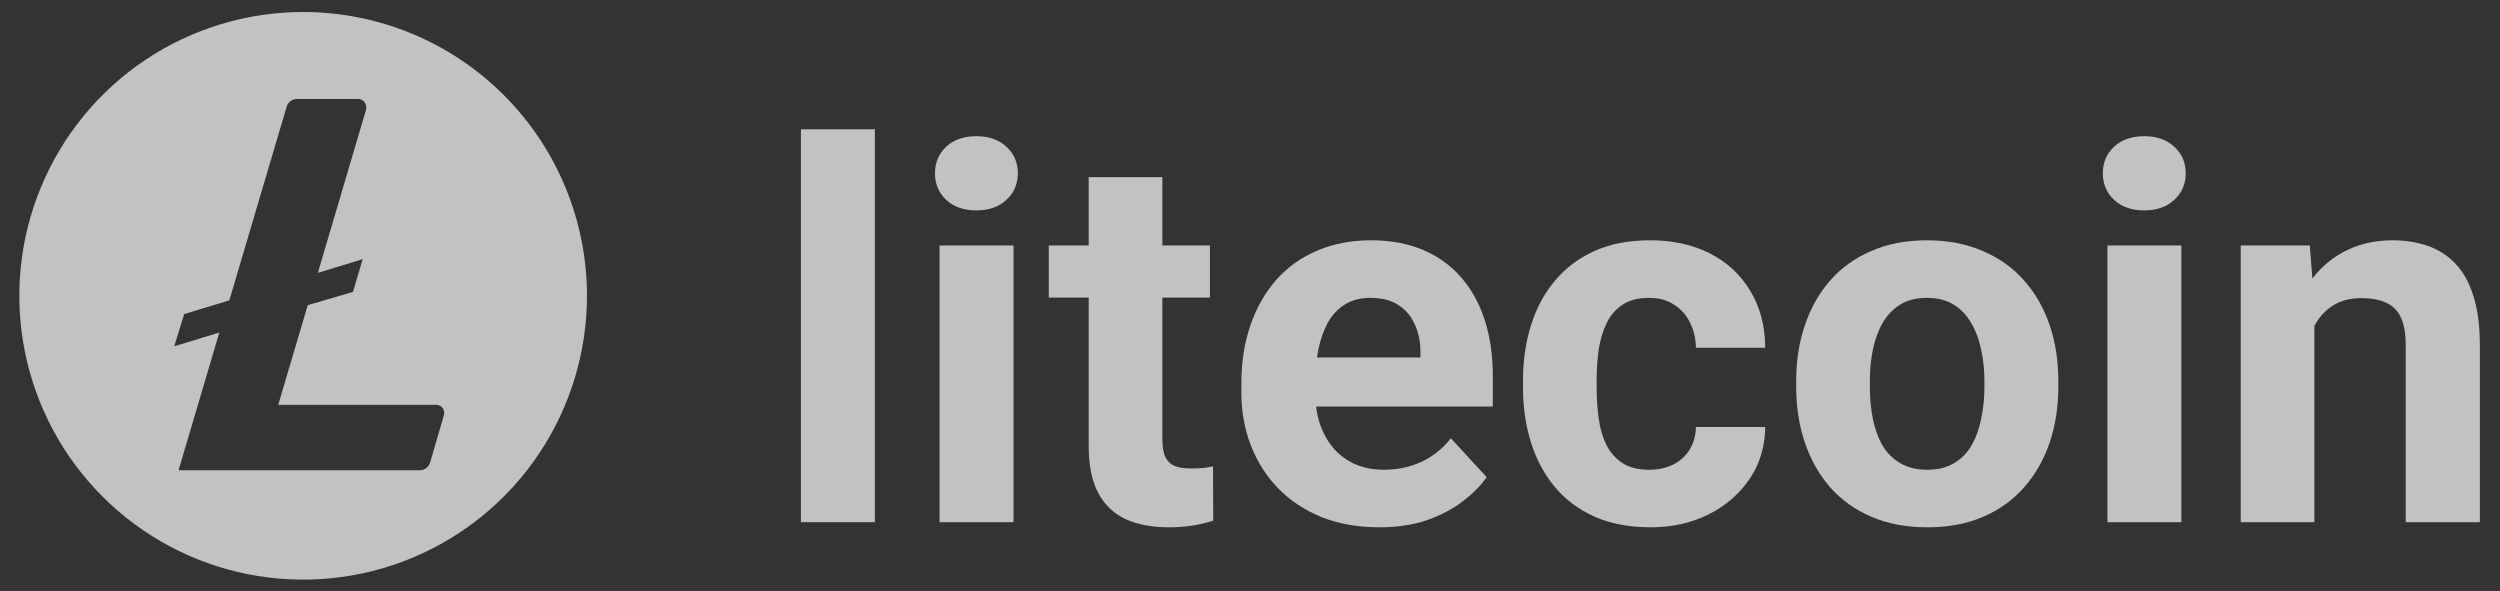 <svg width="110" height="26" viewBox="0 0 110 26" fill="none" xmlns="http://www.w3.org/2000/svg">
<rect x="0" y="0" width="110" height="26" fill="#333333" stroke="none"/>
<g opacity="0.7">
<path d="M13.339 0.528C10.869 0.528 8.455 1.26 6.401 2.632C4.347 4.004 2.747 5.955 1.802 8.237C0.856 10.519 0.609 13.03 1.091 15.452C1.573 17.874 2.762 20.099 4.509 21.846C6.255 23.592 8.48 24.782 10.903 25.264C13.325 25.745 15.836 25.498 18.118 24.553C20.4 23.608 22.35 22.007 23.722 19.953C25.094 17.9 25.827 15.486 25.827 13.016C25.827 11.376 25.504 9.752 24.876 8.237C24.249 6.722 23.329 5.345 22.169 4.185C21.01 3.026 19.633 2.106 18.118 1.478C16.603 0.851 14.979 0.528 13.339 0.528V0.528ZM13.541 13.427L12.242 17.81L19.19 17.81C19.285 17.81 19.375 17.847 19.442 17.914C19.509 17.981 19.547 18.072 19.547 18.166C19.546 18.2 19.541 18.233 19.532 18.266L18.927 20.347C18.898 20.447 18.838 20.534 18.755 20.596C18.672 20.658 18.572 20.692 18.468 20.691L7.856 20.691L9.65 14.632L7.666 15.236L8.104 13.819L10.091 13.215L12.611 4.702C12.639 4.603 12.698 4.515 12.78 4.452C12.863 4.389 12.963 4.355 13.067 4.355L15.755 4.355C15.85 4.355 15.941 4.393 16.008 4.459C16.074 4.526 16.112 4.617 16.112 4.712C16.117 4.744 16.117 4.776 16.112 4.808L13.985 12.007L15.958 11.402L15.532 12.843L13.541 13.427Z" fill="white"/>
<path d="M38.494 5.689V22.976H35.241V5.689H38.494Z" fill="white"/>
<path d="M44.594 10.799V22.976H41.341V10.799H44.594ZM41.139 7.625C41.139 7.152 41.304 6.762 41.634 6.454C41.964 6.147 42.407 5.993 42.962 5.993C43.51 5.993 43.949 6.147 44.279 6.454C44.616 6.762 44.785 7.152 44.785 7.625C44.785 8.097 44.616 8.488 44.279 8.795C43.949 9.103 43.51 9.257 42.962 9.257C42.407 9.257 41.964 9.103 41.634 8.795C41.304 8.488 41.139 8.097 41.139 7.625Z" fill="white"/>
<path d="M53.237 10.799V13.094H46.147V10.799H53.237ZM47.903 7.794H51.144V19.307C51.144 19.659 51.189 19.93 51.279 20.117C51.376 20.305 51.519 20.436 51.706 20.511C51.894 20.578 52.13 20.612 52.415 20.612C52.618 20.612 52.798 20.605 52.956 20.59C53.121 20.567 53.26 20.545 53.372 20.522L53.383 22.908C53.106 22.998 52.806 23.069 52.483 23.122C52.16 23.174 51.804 23.201 51.414 23.201C50.701 23.201 50.078 23.084 49.546 22.852C49.02 22.612 48.615 22.229 48.33 21.704C48.045 21.179 47.903 20.488 47.903 19.633V7.794Z" fill="white"/>
<path d="M60.687 23.201C59.742 23.201 58.894 23.051 58.144 22.75C57.394 22.443 56.756 22.019 56.231 21.479C55.713 20.939 55.315 20.312 55.038 19.599C54.76 18.879 54.621 18.114 54.621 17.303V16.853C54.621 15.93 54.752 15.086 55.015 14.321C55.278 13.556 55.653 12.892 56.141 12.329C56.636 11.766 57.236 11.335 57.941 11.035C58.647 10.727 59.442 10.573 60.327 10.573C61.19 10.573 61.955 10.716 62.623 11.001C63.291 11.286 63.85 11.691 64.3 12.216C64.758 12.742 65.103 13.372 65.335 14.107C65.568 14.835 65.684 15.645 65.684 16.538V17.889H56.005V15.728H62.499V15.48C62.499 15.03 62.417 14.629 62.252 14.276C62.094 13.916 61.854 13.631 61.531 13.421C61.209 13.211 60.796 13.106 60.293 13.106C59.866 13.106 59.498 13.199 59.191 13.387C58.883 13.575 58.632 13.837 58.436 14.175C58.249 14.512 58.106 14.91 58.009 15.368C57.919 15.818 57.874 16.313 57.874 16.853V17.303C57.874 17.791 57.941 18.241 58.076 18.654C58.219 19.067 58.418 19.423 58.673 19.723C58.935 20.023 59.251 20.256 59.618 20.421C59.993 20.586 60.417 20.669 60.89 20.669C61.475 20.669 62.019 20.556 62.522 20.331C63.032 20.098 63.471 19.749 63.839 19.284L65.414 20.995C65.159 21.363 64.81 21.715 64.367 22.053C63.932 22.39 63.407 22.668 62.792 22.886C62.177 23.096 61.475 23.201 60.687 23.201Z" fill="white"/>
<path d="M72.561 20.669C72.958 20.669 73.311 20.593 73.618 20.443C73.926 20.286 74.166 20.068 74.339 19.791C74.519 19.506 74.612 19.172 74.62 18.789H77.67C77.662 19.644 77.434 20.406 76.983 21.074C76.533 21.734 75.929 22.255 75.171 22.638C74.414 23.013 73.566 23.201 72.628 23.201C71.683 23.201 70.857 23.043 70.152 22.728C69.454 22.413 68.873 21.978 68.408 21.422C67.942 20.86 67.594 20.207 67.361 19.464C67.129 18.714 67.012 17.911 67.012 17.056V16.73C67.012 15.867 67.129 15.064 67.361 14.321C67.594 13.571 67.942 12.918 68.408 12.363C68.873 11.8 69.454 11.361 70.152 11.046C70.85 10.731 71.668 10.573 72.606 10.573C73.603 10.573 74.478 10.765 75.228 11.147C75.986 11.53 76.578 12.078 77.006 12.79C77.441 13.496 77.662 14.332 77.67 15.3H74.62C74.612 14.895 74.526 14.527 74.361 14.197C74.204 13.867 73.971 13.605 73.663 13.409C73.363 13.207 72.992 13.106 72.549 13.106C72.077 13.106 71.69 13.207 71.39 13.409C71.09 13.605 70.857 13.875 70.692 14.22C70.527 14.557 70.411 14.944 70.343 15.379C70.283 15.807 70.253 16.257 70.253 16.73V17.056C70.253 17.529 70.283 17.983 70.343 18.418C70.403 18.853 70.516 19.239 70.681 19.577C70.854 19.914 71.09 20.181 71.39 20.376C71.69 20.571 72.08 20.669 72.561 20.669Z" fill="white"/>
<path d="M79.032 17.011V16.774C79.032 15.882 79.159 15.06 79.414 14.31C79.669 13.552 80.041 12.896 80.528 12.34C81.016 11.785 81.616 11.354 82.329 11.046C83.042 10.731 83.86 10.573 84.783 10.573C85.706 10.573 86.527 10.731 87.247 11.046C87.968 11.354 88.572 11.785 89.059 12.34C89.554 12.896 89.93 13.552 90.185 14.31C90.44 15.06 90.567 15.882 90.567 16.774V17.011C90.567 17.896 90.44 18.718 90.185 19.476C89.93 20.226 89.554 20.882 89.059 21.445C88.572 22 87.971 22.432 87.259 22.739C86.546 23.047 85.728 23.201 84.805 23.201C83.882 23.201 83.061 23.047 82.341 22.739C81.628 22.432 81.024 22 80.528 21.445C80.041 20.882 79.669 20.226 79.414 19.476C79.159 18.718 79.032 17.896 79.032 17.011ZM82.273 16.774V17.011C82.273 17.521 82.318 17.997 82.408 18.44C82.498 18.883 82.641 19.273 82.836 19.611C83.038 19.941 83.301 20.2 83.623 20.387C83.946 20.575 84.34 20.669 84.805 20.669C85.255 20.669 85.642 20.575 85.964 20.387C86.287 20.2 86.546 19.941 86.741 19.611C86.936 19.273 87.079 18.883 87.168 18.44C87.266 17.997 87.315 17.521 87.315 17.011V16.774C87.315 16.279 87.266 15.814 87.168 15.379C87.079 14.936 86.932 14.546 86.73 14.209C86.534 13.863 86.276 13.593 85.953 13.398C85.63 13.203 85.24 13.106 84.783 13.106C84.325 13.106 83.935 13.203 83.612 13.398C83.297 13.593 83.038 13.863 82.836 14.209C82.641 14.546 82.498 14.936 82.408 15.379C82.318 15.814 82.273 16.279 82.273 16.774Z" fill="white"/>
<path d="M95.981 10.799V22.976H92.728V10.799H95.981ZM92.525 7.625C92.525 7.152 92.691 6.762 93.021 6.454C93.351 6.147 93.793 5.993 94.349 5.993C94.896 5.993 95.335 6.147 95.665 6.454C96.003 6.762 96.172 7.152 96.172 7.625C96.172 8.097 96.003 8.488 95.665 8.795C95.335 9.103 94.896 9.257 94.349 9.257C93.793 9.257 93.351 9.103 93.021 8.795C92.691 8.488 92.525 8.097 92.525 7.625Z" fill="white"/>
<path d="M101.833 13.398V22.976H98.592V10.799H101.63L101.833 13.398ZM101.36 16.459H100.482C100.482 15.559 100.599 14.749 100.831 14.028C101.064 13.301 101.39 12.682 101.81 12.171C102.23 11.654 102.729 11.26 103.307 10.99C103.892 10.712 104.545 10.573 105.265 10.573C105.836 10.573 106.357 10.656 106.83 10.821C107.302 10.986 107.708 11.249 108.045 11.609C108.39 11.969 108.653 12.445 108.833 13.038C109.021 13.631 109.114 14.355 109.114 15.21V22.976H105.851V15.199C105.851 14.659 105.776 14.239 105.625 13.938C105.475 13.638 105.254 13.428 104.961 13.308C104.676 13.181 104.324 13.117 103.904 13.117C103.468 13.117 103.09 13.203 102.767 13.376C102.452 13.548 102.189 13.788 101.979 14.096C101.777 14.396 101.623 14.749 101.518 15.154C101.413 15.559 101.36 15.994 101.36 16.459Z" fill="white"/>
</g>
</svg>

